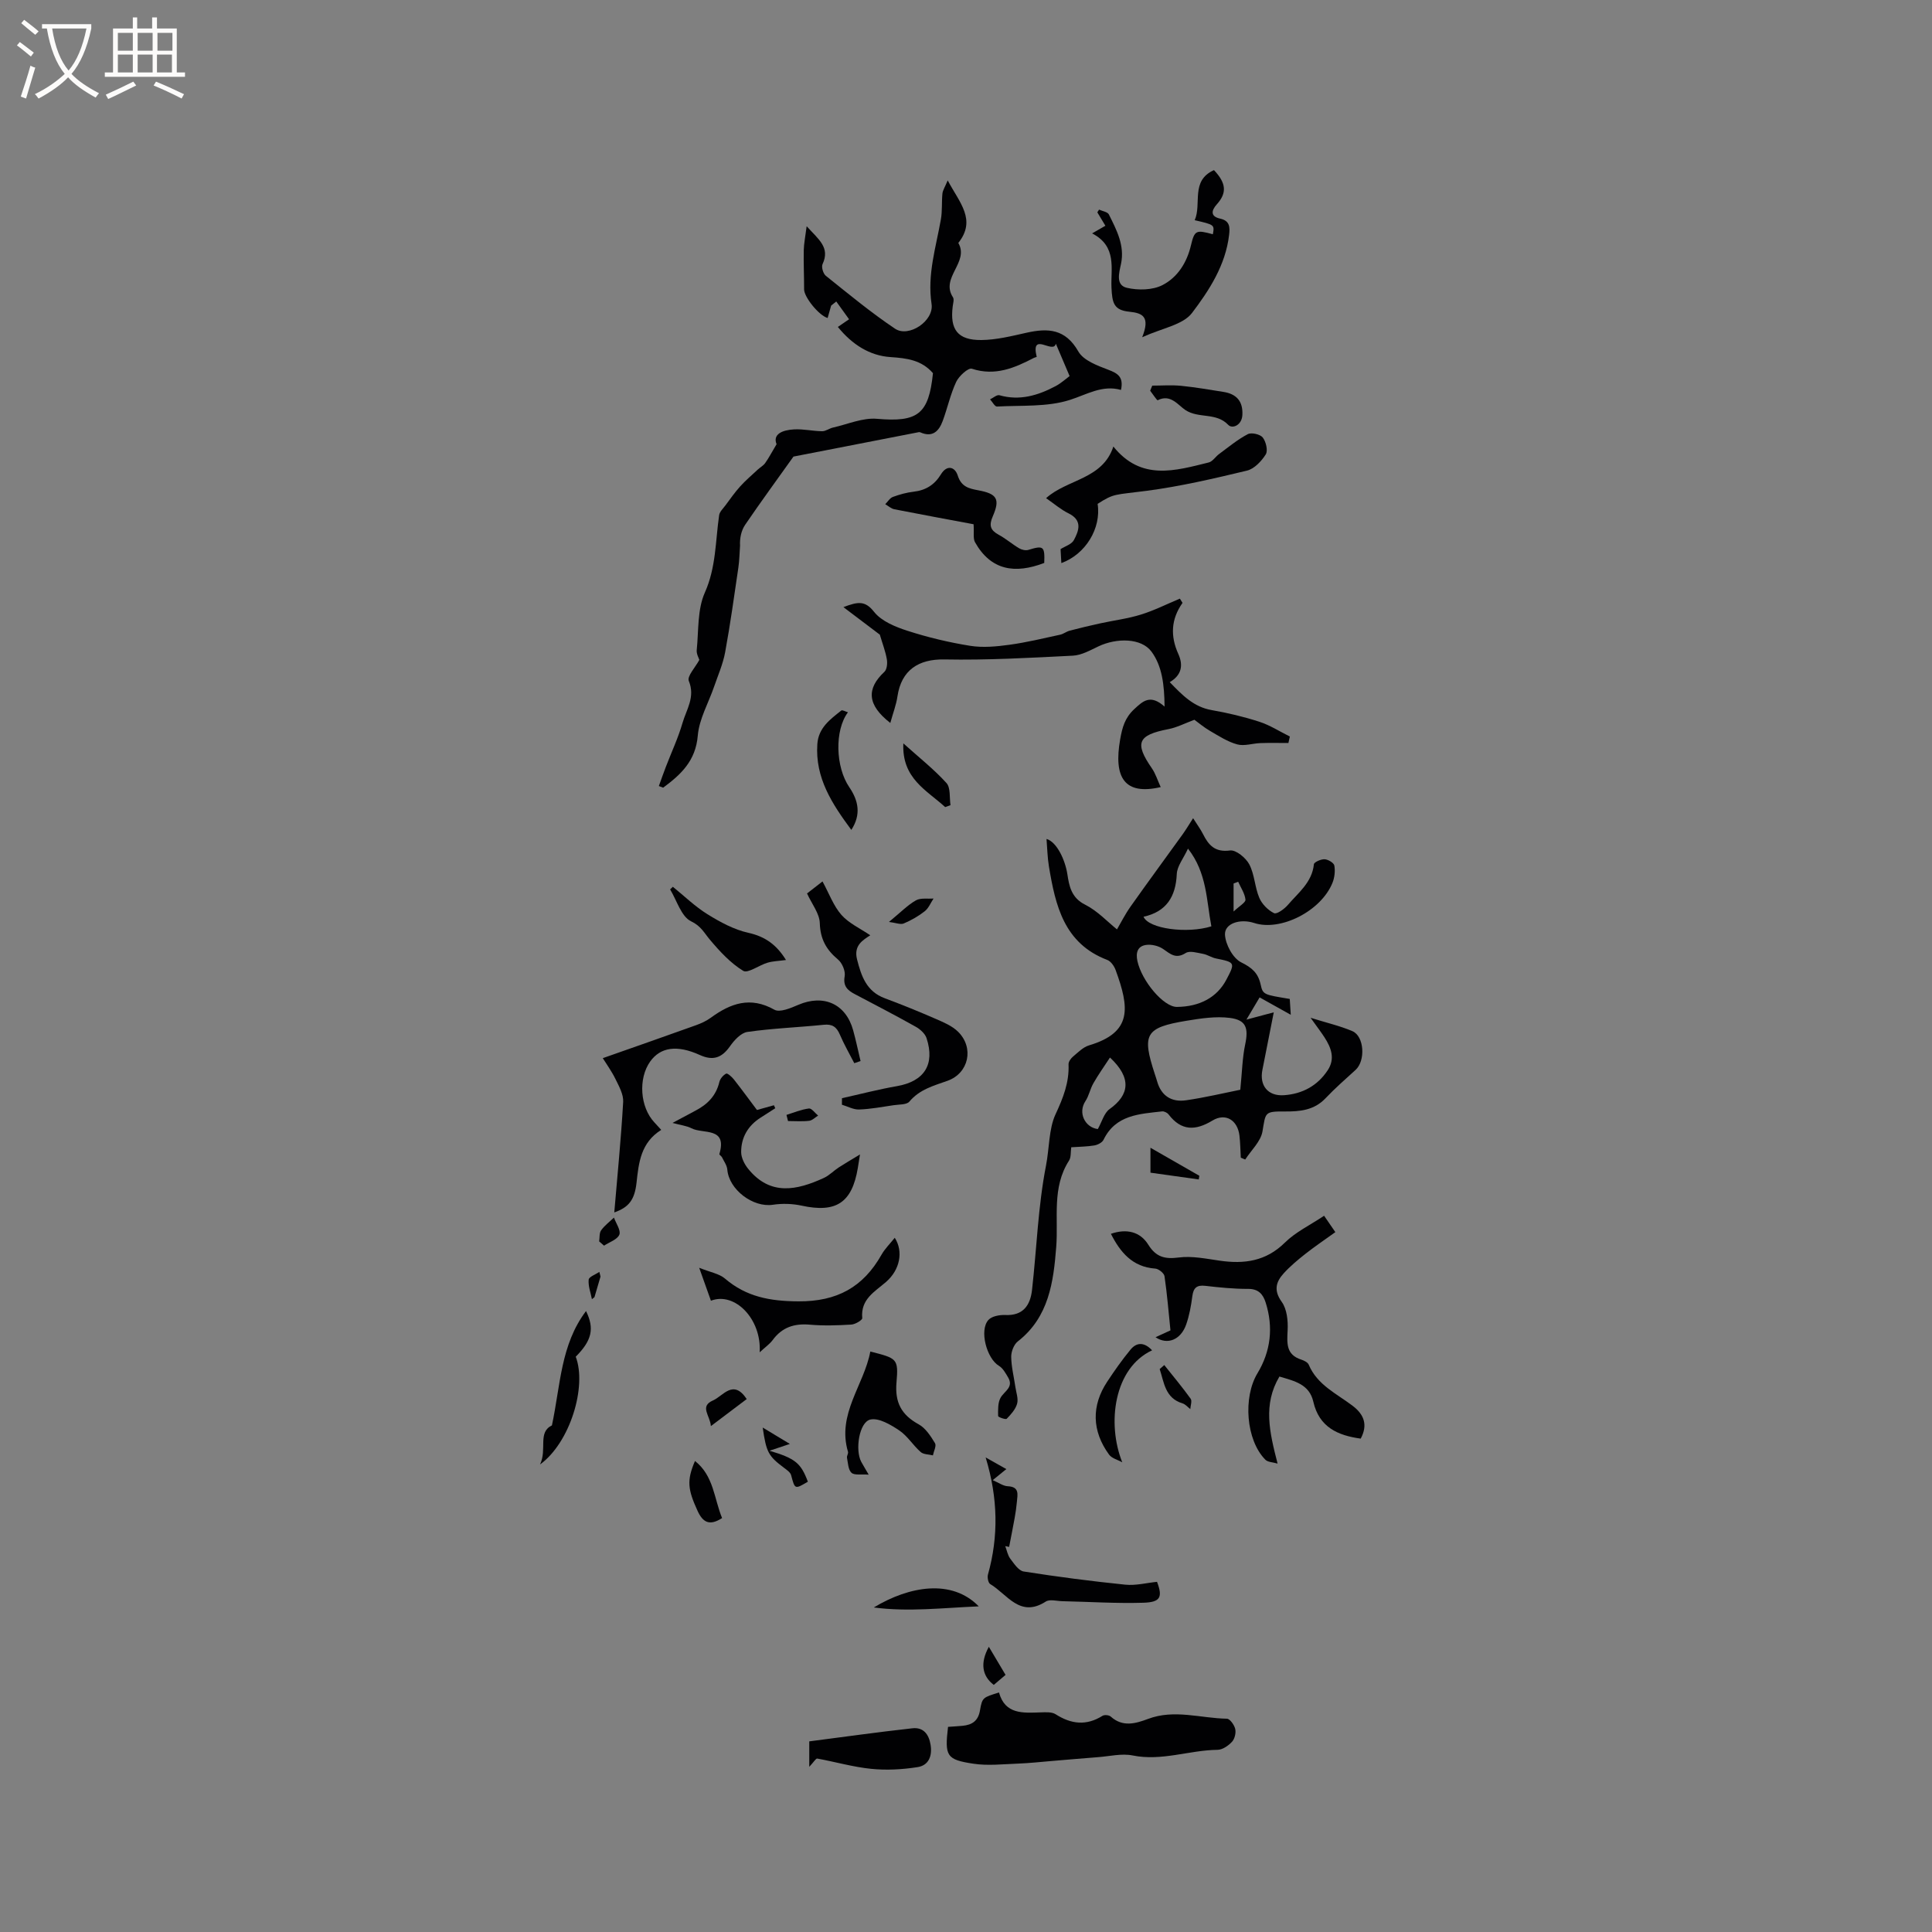 <svg enable-background="new 0 0 400 400" viewBox="0 0 400 400" xmlns="http://www.w3.org/2000/svg"><rect x="0" y="0" width="400" height="400" fill="#808080" stroke="none"/><g fill="#010103"><path d="m231.26 192.42c.77-1.31 1.67-3.12 2.82-4.74 3.53-5 7.17-9.93 10.75-14.91.72-1 1.35-2.07 2.19-3.37.83 1.32 1.52 2.24 2.03 3.25 1.17 2.33 2.48 3.85 5.62 3.43 1.22-.16 3.28 1.53 3.99 2.89 1.09 2.09 1.13 4.71 2.06 6.91.55 1.3 1.8 2.56 3.06 3.18.56.28 2.15-.87 2.87-1.72 2.17-2.53 5-4.66 5.38-8.41.05-.44 1.47-1.07 2.22-1.03.72.04 1.91.74 2.01 1.3.2 1.15.05 2.5-.39 3.59-2.37 5.85-10.74 10.08-16.19 8.31-2.94-.96-6.19.08-6.06 2.44.12 2.03 1.64 4.85 3.35 5.7 2.24 1.11 3.5 2.2 4.03 4.58.47 2.14.63 2.1 6.03 3 .06.85.11 1.75.21 3.28-2.36-1.32-4.32-2.41-6.45-3.6-.95 1.61-1.69 2.86-2.73 4.6 2.21-.59 3.86-1.03 5.66-1.51-.82 4.17-1.57 8.03-2.35 11.9-.66 3.26 1.14 5.5 4.48 5.26 3.8-.27 6.92-1.95 9.04-5.17 1.58-2.39.72-4.66-.67-6.81-.75-1.15-1.58-2.23-2.88-4.05 3.38 1.06 6.12 1.68 8.66 2.77 2.47 1.06 2.74 6.13.66 8.02-2.11 1.92-4.26 3.8-6.22 5.87-2.36 2.49-5.29 2.76-8.43 2.74-4.25-.03-3.96.19-4.63 4.14-.36 2.08-2.33 3.88-3.57 5.81-.31-.13-.61-.26-.92-.39-.08-1.51-.1-3.03-.27-4.53-.37-3.24-2.88-4.8-5.6-3.15-3.52 2.13-6.44 2.17-9.07-1.26-.27-.36-.91-.68-1.33-.64-4.72.54-9.64.7-12.15 5.89-.28.57-1.2 1.04-1.89 1.16-1.55.26-3.15.26-4.79.38-.15.99-.01 2.06-.46 2.76-3.59 5.6-2.18 11.83-2.65 17.88-.56 7.2-1.51 14.54-7.95 19.55-.82.64-1.39 2.13-1.37 3.21.03 2.09.57 4.18.87 6.27.17 1.15.64 2.4.35 3.43-.33 1.16-1.27 2.21-2.15 3.11-.21.22-1.78-.34-1.78-.56-.01-1.27-.08-2.73.5-3.78.75-1.36 2.76-2.15 1.59-4.18-.52-.89-1.09-1.94-1.92-2.44-2.52-1.49-4.12-7.35-2.18-9.5.7-.78 2.31-1.07 3.48-1.02 3.74.17 5.19-2.04 5.55-5.18.97-8.58 1.24-17.28 2.89-25.73.7-3.59.58-7.63 1.96-10.61 1.61-3.47 2.86-6.61 2.71-10.39-.02-.52.46-1.2.91-1.58 1.04-.87 2.1-1.97 3.34-2.34 9.01-2.69 8.35-7.79 5.5-15.59-.3-.82-.99-1.82-1.74-2.1-8.95-3.41-10.72-11.25-12.07-19.34-.31-1.86-.34-3.76-.5-5.71 2.18.65 3.88 4.44 4.32 7.32.36 2.37.8 4.87 3.67 6.29 2.57 1.29 4.66 3.57 6.6 5.12zm25.53 33.2c.38-3.8.43-6.64 1.01-9.37.71-3.38.23-5.06-3.15-5.5-2.93-.38-6.04.1-9.01.59-8.52 1.41-9.26 2.77-6.55 11.03.16.5.34 1 .48 1.51.86 3.06 3.05 4.36 6.01 3.92 3.93-.57 7.82-1.5 11.21-2.18zm-13.13-17.15c4.76-.04 8.33-2 10.24-5.63 1.87-3.54 1.82-3.6-2.14-4.4-.92-.18-1.75-.78-2.67-.95-1.2-.22-2.76-.71-3.6-.18-2.06 1.31-3.17.2-4.69-.84-.95-.65-2.39-.99-3.52-.83-1.75.25-2.17 1.58-1.79 3.34.9 4.14 5.42 9.51 8.17 9.49zm2.3-32.77c-.94 2.04-2.25 3.62-2.32 5.26-.21 4.71-2.17 7.81-6.88 8.84 1.02 2.49 9 3.56 14.04 1.99-1.03-5.36-.89-11.06-4.84-16.09zm-16.15 43.25c-1.21 1.85-2.41 3.53-3.43 5.32-.67 1.16-.92 2.59-1.65 3.7-1.6 2.42-.1 5.45 2.56 5.79.85-1.5 1.29-3.31 2.43-4.13 4.19-2.99 4.57-6.49.09-10.68zm25.59-30.23c1.2-1.14 2.52-1.87 2.46-2.46-.13-1.27-.96-2.47-1.51-3.7-.32.12-.64.24-.95.36z"/><path d="m160.78 91.97c-.83-2.06 1.16-2.94 3.63-3.07 1.92-.11 3.86.36 5.8.38.75.01 1.49-.59 2.26-.76 3.03-.68 6.14-2.07 9.1-1.81 8.4.73 10.72-.9 11.59-9.45-2.37-2.72-5.37-3.1-8.79-3.33-4.29-.28-7.93-2.58-10.9-6.24.85-.58 1.49-1.02 2.32-1.59-.9-1.25-1.77-2.47-2.65-3.68-.35.28-.71.56-1.06.85-.24.86-.49 1.71-.73 2.57-1.85-.55-4.88-4.36-4.87-5.93.01-2.7-.13-5.4-.07-8.1.03-1.39.32-2.78.6-4.97 2.48 2.75 4.9 4.39 3.29 7.85-.28.59.13 1.97.68 2.41 4.7 3.76 9.35 7.62 14.34 10.96 2.82 1.89 8.08-1.6 7.55-5.12-.92-6.11.91-11.73 1.93-17.52.31-1.75.14-3.58.32-5.36.07-.66.5-1.29 1.09-2.71 2.48 4.66 5.99 8.16 2.2 12.95 2.32 4-3.78 7.17-1.11 11.25.28.43.03 1.25-.05 1.87-.61 4.81 1.03 7.02 5.92 6.98 3.13-.03 6.27-.82 9.36-1.51 4.46-1 8.06-.81 10.73 3.88 1.06 1.86 3.93 2.92 6.19 3.78 1.99.75 3.21 1.5 2.64 4.18-3.88-1.09-7.06.95-10.62 2.08-4.7 1.49-10.01 1.08-15.06 1.36-.45.02-.95-.97-1.43-1.49.65-.3 1.42-1 1.94-.85 4.19 1.19 7.97.05 11.6-1.87 1.16-.61 2.16-1.53 2.93-2.1-1.02-2.41-1.87-4.4-2.85-6.7-.51 2.28-5.28-2.7-3.96 2.74-.21.07-.41.11-.59.2-4.03 2.1-8.05 3.81-12.84 2.24-.74-.24-2.67 1.51-3.24 2.72-1.2 2.57-1.8 5.41-2.79 8.09-.78 2.11-2.1 3.48-4.62 2.37-.09-.04-.21-.07-.31-.05-8.66 1.68-17.31 3.37-25.97 5.06-3.34 4.69-6.75 9.34-9.99 14.1-.85 1.24-1.15 2.85-1.07 4.33-.11 1.52-.13 3.06-.35 4.56-.86 5.86-1.67 11.72-2.74 17.54-.45 2.43-1.48 4.76-2.29 7.12-1.16 3.37-3.08 6.67-3.37 10.11-.44 5.26-3.51 8.08-7.17 10.79-.3-.11-.59-.23-.89-.34.48-1.32.93-2.64 1.44-3.95 1.16-3.04 2.56-6.01 3.46-9.12.8-2.77 2.68-5.35 1.3-8.69-.4-.97 1.38-2.85 2.18-4.36-.11-.37-.62-1.23-.54-2.03.41-4 .11-8.38 1.68-11.9 2.34-5.25 2.18-10.65 2.96-16.02.1-.72.81-1.37 1.29-2.02.99-1.33 1.95-2.71 3.06-3.94 1.13-1.25 2.43-2.35 3.67-3.51.5-.46 1.14-.8 1.52-1.34.72-1.02 1.29-2.11 2.35-3.89z"/><path d="m244.83 124.82c-2.4 3.39-2.54 6.89-.87 10.58 1.03 2.27.74 4.37-1.78 5.83 2.61 2.7 4.95 5.14 8.69 5.79 3.33.58 6.65 1.37 9.86 2.41 2.2.71 4.22 2.02 6.32 3.06-.1.45-.2.89-.3 1.34-1.93 0-3.85-.05-5.78.02-1.61.05-3.34.67-4.81.27-1.99-.54-3.82-1.74-5.65-2.8-1.27-.74-2.41-1.71-3.22-2.3-2.02.75-3.66 1.61-5.39 1.94-6.34 1.22-7.05 2.85-3.43 8.09.79 1.14 1.2 2.53 1.84 3.91-7.49 1.74-9.79-1.94-8.39-9.9.44-2.48.97-4.42 2.89-6.22 1.86-1.73 3.36-3.15 6.3-.55-.04-4.55-.52-8.42-2.71-11.38-2.11-2.85-7.2-2.86-10.95-1.1-1.71.81-3.52 1.85-5.33 1.94-8.86.45-17.74.95-26.59.78-5.35-.1-8.91 2.2-9.72 7.64-.26 1.78-.93 3.49-1.48 5.51-4.81-3.73-4.97-7.09-1.23-10.58.54-.5.66-1.78.51-2.61-.29-1.66-.91-3.25-1.45-5.09-2.09-1.58-4.55-3.44-7.54-5.7 3.06-1.17 4.5-1.36 6.35.98 1.54 1.95 4.43 3.12 6.95 3.93 4.22 1.36 8.58 2.4 12.95 3.1 2.64.42 5.46.15 8.14-.22 3.52-.48 6.99-1.33 10.47-2.08.7-.15 1.31-.66 2-.84 2.09-.55 4.2-1.05 6.31-1.51 2.82-.62 5.72-.97 8.46-1.83 2.75-.85 5.36-2.18 8.03-3.29.18.29.36.59.55.88z"/><path d="m274.14 251.71c.87 1.26 1.51 2.2 2.33 3.39-2.17 1.56-4.26 2.97-6.23 4.52-1.57 1.24-3.13 2.54-4.47 4.02-1.6 1.76-2.11 3.52-.4 5.9 1.08 1.5 1.32 3.9 1.22 5.86-.13 2.69-.37 5.07 2.84 6.1.58.19 1.33.56 1.53 1.05 1.78 4.22 5.81 6 9.13 8.54 2.3 1.76 3.16 3.9 1.63 6.76-4.75-.65-8.61-2.37-9.81-7.64-.83-3.64-3.92-4.29-7.02-5.21-3.42 5.77-2.07 11.46-.38 18.02-.96-.29-2.02-.28-2.54-.81-4.01-4.06-4.64-12.9-1.63-17.88 2.76-4.57 3.33-9.53 1.7-14.66-.54-1.7-1.48-2.83-3.62-2.82-2.96.01-5.92-.29-8.86-.63-1.78-.21-2.47.4-2.7 2.14-.26 1.99-.62 4-1.28 5.88-1.1 3.13-3.85 4.29-6.34 2.62 1.04-.48 1.93-.89 3.09-1.42-.38-3.68-.68-7.46-1.23-11.21-.09-.63-1.21-1.53-1.91-1.58-4.74-.33-7.25-3.39-9.19-7.2 3.19-1.11 6.04-.49 7.75 2.26 1.59 2.55 3.41 3.02 6.31 2.64 2.75-.36 5.67.26 8.48.66 5.06.73 9.55.13 13.47-3.73 2.21-2.19 5.19-3.61 8.13-5.57z"/><path d="m196.28 357.53c1.11-.08 2.05-.13 2.99-.22 1.99-.19 3.26-1 3.63-3.22.46-2.68.63-2.65 3.93-3.68 1.27 4.58 4.98 4.24 8.64 4.12 1.04-.03 2.3-.12 3.09.39 3.23 2.06 6.36 2.42 9.7.32.4-.25 1.36-.16 1.71.16 2.48 2.23 5.13 1.45 7.73.48 5.44-2.05 10.88-.13 16.32-.04.62.01 1.53 1.3 1.72 2.12s-.11 2.06-.67 2.66c-.75.81-1.96 1.65-2.98 1.66-5.87.07-11.56 2.39-17.58 1.17-2.27-.46-4.77.17-7.16.35-3.14.24-6.28.52-9.43.78-2.41.2-4.82.47-7.24.56-3.05.11-6.15.47-9.13.02-5.62-.84-5.98-1.59-5.27-7.63z"/><path d="m136.9 233.93c-4.23 2.64-4.66 6.78-5.11 10.92-.4 3.6-1.62 5.12-4.61 6.17.64-7.57 1.4-15.21 1.84-22.87.09-1.55-.85-3.23-1.58-4.72-.81-1.66-1.91-3.17-2.64-4.35 6.67-2.35 12.98-4.55 19.27-6.81 1.09-.39 2.18-.89 3.11-1.57 4.09-2.99 8.18-4.45 13.15-1.65 1.12.63 3.39-.34 4.95-1.01 5.26-2.25 9.85-.2 11.36 5.28.58 2.1 1.02 4.24 1.53 6.36-.43.15-.87.3-1.3.44-1-1.96-2.12-3.88-2.98-5.91-.68-1.6-1.57-2.23-3.36-2.04-5.26.54-10.57.73-15.79 1.48-1.34.19-2.74 1.73-3.62 2.99-1.69 2.39-3.5 3.02-6.22 1.79-4.75-2.16-8.17-1.62-10.29 1.35-2.51 3.53-2.1 9.46.89 12.62.36.38.71.78 1.4 1.53z"/><path d="m174.32 227.37c3.78-.84 7.54-1.83 11.35-2.49 5.66-.98 7.96-4.45 6.16-9.95-.31-.94-1.33-1.85-2.25-2.36-4.15-2.33-8.38-4.52-12.59-6.74-1.5-.79-2.48-1.64-2.11-3.71.19-1.06-.51-2.74-1.38-3.46-2.43-2.03-3.67-4.23-3.77-7.54-.06-2-1.65-3.96-2.64-6.14.8-.62 1.7-1.32 3.2-2.49 1.37 2.51 2.27 5.05 3.91 6.92 1.53 1.74 3.86 2.79 5.98 4.23-1.51.99-3.47 2.08-2.74 4.98.89 3.52 1.97 6.65 5.75 8.06 3.56 1.33 7.09 2.76 10.57 4.28 1.62.71 3.38 1.44 4.6 2.65 3.37 3.33 2.21 8.58-2.17 10.15-2.88 1.03-5.79 1.78-7.91 4.31-.57.68-2.14.58-3.26.75-2.38.35-4.77.81-7.16.89-1.17.04-2.37-.64-3.55-.99.01-.46.01-.9.01-1.35z"/><path d="m226.11 48.32c1.28-.73 1.97-1.13 2.75-1.58-.62-1.04-1.15-1.91-1.67-2.78.12-.19.24-.37.36-.56.7.32 1.76.47 2.03 1 1.59 3.21 3.32 6.41 2.51 10.25-.39 1.83-1.15 4.39 1.22 4.94 2.33.54 5.33.49 7.38-.57 3.09-1.6 5.03-4.59 5.89-8.25.75-3.18 1.12-3.18 4.53-2.27.35-1.96.35-1.96-3.76-2.91 1.5-3.4-.92-8.17 3.99-10.37 2.56 2.71 2.7 4.73.6 7.07-1.18 1.31-1.35 2.53.67 2.97 2.08.45 2.04 1.86 1.86 3.39-.73 6.24-4.11 11.45-7.68 16.15-1.88 2.47-6.16 3.12-10.31 5.02 1.67-4.22.13-5-2.65-5.28-3.23-.32-3.57-1.81-3.71-5-.18-3.87 1.22-8.52-4.01-11.22z"/><path d="m230.51 92.45c5.77 7.18 12.82 5 19.74 3.3.81-.2 1.4-1.2 2.15-1.75 1.94-1.43 3.82-3 5.94-4.11.76-.4 2.57.02 3.1.69.67.86 1.11 2.72.62 3.5-.89 1.41-2.38 3-3.9 3.36-6.87 1.65-13.78 3.26-20.77 4.18-6.64.87-6.69.48-10.14 2.7.79 5.07-2.52 10.46-7.51 12.26-.05-.96-.11-1.92-.16-2.89.92-.59 2.28-.99 2.75-1.86 1.05-1.96 1.83-4.1-1.09-5.54-1.6-.78-2.98-1.99-4.66-3.15 4.38-3.96 11.69-3.86 13.93-10.69z"/><path d="m178.05 239.02c-.25 1.61-.35 2.22-.45 2.82-1.21 7.21-4.51 9.33-11.66 7.77-1.9-.41-3.98-.47-5.91-.18-4.13.63-9.11-3.13-9.45-7.29-.07-.87-.7-1.71-1.1-2.54-.13-.26-.59-.51-.54-.67 1.69-5.68-3.4-4.09-5.77-5.33-1-.52-2.21-.64-3.93-1.11 1.93-1.03 3.35-1.81 4.78-2.56 2.46-1.28 4.24-3.08 4.91-5.9.16-.68.79-1.43 1.41-1.75.27-.14 1.17.66 1.59 1.19 1.63 2.07 3.19 4.21 4.79 6.34 1.28-.36 2.4-.67 3.51-.98.09.21.18.41.28.62-1.01.65-2.02 1.3-3.04 1.95-2.62 1.67-4.04 4.11-4.02 7.15.01 1.17.69 2.51 1.46 3.45 4.57 5.65 10.08 4.44 15.66 1.88 1.13-.52 2.03-1.49 3.09-2.18 1.18-.77 2.42-1.48 4.39-2.68z"/><path d="m204.07 301.75c1.81 1.02 2.98 1.68 4.28 2.41-.9.73-1.69 1.38-2.82 2.29 1.25.53 2.17 1.22 3.12 1.26 2.46.11 2.02 1.72 1.89 3.2-.1 1.14-.27 2.27-.47 3.4-.36 1.99-.76 3.97-1.14 5.96-.27-.05-.53-.1-.8-.16.33.87.49 1.87 1.03 2.59.78 1.03 1.73 2.5 2.78 2.66 6.98 1.1 14 2.01 21.04 2.73 2.16.22 4.39-.37 6.57-.59 1.19 3.16.74 4.22-2.83 4.33-5.59.17-11.19-.2-16.79-.32-1.15-.03-2.6-.45-3.42.08-5.36 3.45-7.97-1.53-11.49-3.62-.42-.25-.64-1.37-.48-1.95 2.22-7.92 2.09-15.84-.47-24.27z"/><path d="m157.28 279.98c.43-6.89-5.16-12.59-10.09-10.68-.69-1.94-1.38-3.87-2.43-6.82 2.3.93 4.13 1.21 5.33 2.23 4.45 3.81 9.38 4.69 15.22 4.72 7.98.05 13.4-2.94 17.2-9.66.7-1.24 1.77-2.28 2.74-3.5 1.84 2.86 1.05 6.66-1.79 9.13-2.36 2.05-5.31 3.58-4.94 7.5.04.4-1.45 1.3-2.27 1.34-2.85.17-5.73.27-8.56.02-3.23-.29-5.77.53-7.72 3.19-.61.82-1.49 1.42-2.69 2.53z"/><path d="m216.2 116.55c-6.06 2.33-11.05 1.55-14.33-4.28-.44-.79-.18-1.97-.3-3.73-5.06-.95-10.74-1.99-16.4-3.1-.67-.13-1.26-.69-1.89-1.05.52-.52.96-1.28 1.59-1.51 1.38-.51 2.84-.91 4.3-1.08 2.5-.29 4.32-1.43 5.63-3.58 1.25-2.06 2.91-1.59 3.49.24.74 2.33 2.32 2.69 4.25 3.05 3.88.72 4.56 1.81 3 5.4-.81 1.87-.51 2.86 1.22 3.8 1.48.8 2.78 1.94 4.23 2.8.53.32 1.35.51 1.92.34 3.14-.96 3.42-.77 3.29 2.7z"/><path d="m180.19 279.82c5.52 1.41 5.85 1.44 5.42 6.4-.36 4.15 1.02 6.71 4.59 8.67 1.43.78 2.49 2.44 3.38 3.9.34.55-.26 1.67-.43 2.53-.86-.22-1.95-.17-2.54-.7-1.58-1.39-2.74-3.34-4.45-4.48-1.77-1.18-4.21-2.63-5.96-2.24-2.32.53-3.2 6.3-1.89 8.75.35.65.74 1.27 1.54 2.66-1.56-.12-2.96.17-3.56-.39-.69-.64-.72-2.03-.93-3.12-.07-.37.31-.86.21-1.21-2.33-7.85 3.31-13.79 4.62-20.77z"/><path d="m167.55 365.8c0-2.09 0-3.21 0-5.27 7.07-.91 14.21-1.92 21.37-2.71 2.22-.24 3.39 1.19 3.75 3.43.38 2.38-.45 4.26-2.68 4.61-3.15.5-6.45.68-9.62.36-3.75-.38-7.44-1.45-11.17-2.13-.28-.05-.7.7-1.65 1.71z"/><path d="m139.31 183.6c2.37 1.92 4.59 4.09 7.16 5.68 2.63 1.63 5.51 3.2 8.48 3.85 3.52.78 5.86 2.52 7.78 5.63-1.44.2-2.68.22-3.83.56-1.75.51-4.07 2.27-5.03 1.68-2.63-1.61-4.85-4.02-6.87-6.42-1.21-1.43-1.84-2.84-3.91-3.83-2.04-.97-2.95-4.31-4.35-6.61.19-.18.38-.36.57-.54z"/><path d="m114.27 295.11c1.78-8.32 1.79-16.69 7.06-23.67 1.78 3.62 1.21 6.1-2.13 9.45 2.35 6.18-1.18 17.81-7.39 22.31 1.51-3.17-.54-6.64 2.46-8.09z"/><path d="m176.26 171.82c-3.95-5.34-7.52-10.73-7.04-17.76.23-3.38 2.65-5.12 4.96-6.95.21-.17.86.21 1.38.36-2.78 3.71-2.6 11.32.29 15.53 1.9 2.8 2.46 5.65.41 8.82z"/><path d="m238.56 79.84c2 0 4.01-.16 5.99.04 2.93.29 5.84.8 8.76 1.26 2.7.43 4.06 1.94 3.91 4.79-.11 2.12-2.08 2.92-2.92 2.04-2.51-2.64-6.11-1.26-8.87-3.07-1.5-.99-3.09-3.41-5.74-2.03-.14.07-1.02-1.28-1.56-1.98.14-.34.29-.7.43-1.05z"/><path d="m238.53 279.57c-7.9 3.66-9.4 15.12-6.18 23.18-.93-.52-2.17-.81-2.73-1.59-3.57-4.89-3.67-10.13-.39-15.09 1.5-2.27 3.07-4.51 4.8-6.61 1.26-1.56 2.84-1.66 4.5.11z"/><path d="m202.64 332.58c-7.43.31-14.58 1.18-21.73.23 7.37-4.45 16.16-5.96 21.73-.23z"/><path d="m195.69 167.1c-3.79-3.48-9.01-5.91-8.66-13.19 3.28 2.95 6.34 5.36 8.92 8.2.89.98.6 3.03.84 4.59-.36.12-.73.26-1.1.4z"/><path d="m149.5 314.3c-2.57 1.65-3.96.95-5.08-1.5-2.02-4.42-2.27-6.28-.53-10.32 3.9 3.09 3.94 7.78 5.61 11.82z"/><path d="m159.32 300.36c5.37 1.6 6.5 2.57 7.94 6.41-2.73 1.61-2.68 1.59-3.47-1.36-.16-.59-.9-1.09-1.46-1.51-3.22-2.42-3.68-3.18-4.42-8.34 2.06 1.24 3.55 2.14 5.62 3.39-1.8.59-2.73.91-4.21 1.41z"/><path d="m248.19 244.19c-3.3-.46-6.6-.92-10-1.4 0-1.68 0-3.14 0-5.16 3.51 2.01 6.82 3.91 10.12 5.8-.04.26-.08.51-.12.76z"/><path d="m147.18 295.26c-.15-2.19-2.41-4.07.43-5.31 2.12-.92 4.19-4.51 6.99-.29-2.26 1.72-4.56 3.45-7.42 5.6z"/><path d="m241.05 282.62c1.84 2.31 3.74 4.58 5.46 6.97.33.46-.03 1.42-.07 2.15-.53-.4-1-1-1.6-1.18-3.62-1.09-3.82-4.31-4.74-7.11.31-.27.63-.55.95-.83z"/><path d="m184.04 190.88c2.51-2.06 3.91-3.52 5.59-4.47.98-.55 2.42-.28 3.65-.38-.59.89-1.02 2-1.82 2.63-1.31 1.03-2.8 1.88-4.34 2.53-.66.29-1.62-.13-3.08-.31z"/><path d="m204.73 340.95c1.17 1.98 2.28 3.84 3.46 5.82-.89.75-1.67 1.42-2.44 2.07-2.46-1.87-2.84-4.58-1.02-7.89z"/><path d="m124.05 257.02c.12-.78 0-1.73.41-2.3.71-1 1.75-1.76 2.65-2.63.43 1.2 1.47 2.65 1.12 3.53-.41 1.02-2.06 1.54-3.17 2.28-.34-.3-.68-.59-1.01-.88z"/><path d="m162.83 230.83c1.54-.48 3.07-1.13 4.65-1.33.56-.07 1.26.95 1.9 1.47-.62.38-1.21 1.01-1.86 1.08-1.44.17-2.91.05-4.37.05-.12-.42-.22-.84-.32-1.27z"/><path d="m124.33 264.3c-.42 1.42-.83 2.84-1.25 4.26-.18.14-.35.28-.53.42-.26-1.35-.8-2.73-.67-4.04.06-.6 1.43-1.07 2.21-1.61.08.33.16.65.24.97z"/></g><path d="m6.4 11.7c-1-.8-1.9-1.6-2.9-2.3l.6-.7c.9.7 1.9 1.4 2.9 2.2zm-2.1 8.3c.7-2.1 1.4-4.2 2-6.4.2.1.6.3 1 .4-.7 2.3-1.3 4.4-1.9 6.4zm3-12.8c-1.1-.9-2.1-1.7-2.9-2.4l.6-.7c1 .8 2 1.5 3 2.4zm1.4-1.3v-.9h10.2v.9c-.9 4.2-2.3 7.3-4.1 9.4 1.3 1.4 3.2 2.7 5.7 4-.2.2-.4.5-.7.9-2.5-1.4-4.4-2.7-5.7-4.2-1.4 1.5-3.5 3-6.1 4.4 0 0 0 0-.1-.1-.3-.4-.5-.7-.7-.8 2.7-1.3 4.7-2.8 6.2-4.2-1.8-2.2-3-5.3-3.7-9.4zm9.2 0h-7.1c.6 3.8 1.7 6.7 3.4 8.7 1.7-2 2.9-4.8 3.7-8.7z" fill="#fcfbfa"/><path d="m31.6 3.6h.9v2.3h4.1v9.1h1.7v.9h-16.6v-.9h1.7v-9.1h4.1v-2.3h.9v2.3h3.1v-2.3zm-4 13.3.6.8c-1.9.9-3.8 1.9-5.8 2.8-.2-.3-.3-.6-.5-.9 2-.9 3.9-1.8 5.7-2.7zm-3.2-10.1v3.7h3.1v-3.7zm0 4.5v3.7h3.1v-3.7zm4.1-4.5v3.7h3.1v-3.7zm0 4.5v3.7h3.1v-3.7zm9.1 9.1c-2.1-1.1-4.1-2-5.8-2.7l.5-.8c2.2.9 4.1 1.8 5.8 2.6zm-1.9-13.6h-3.1v3.7h3.1zm-3.2 4.5v3.7h3.1v-3.7z" fill="#fcfbfa"/></svg>